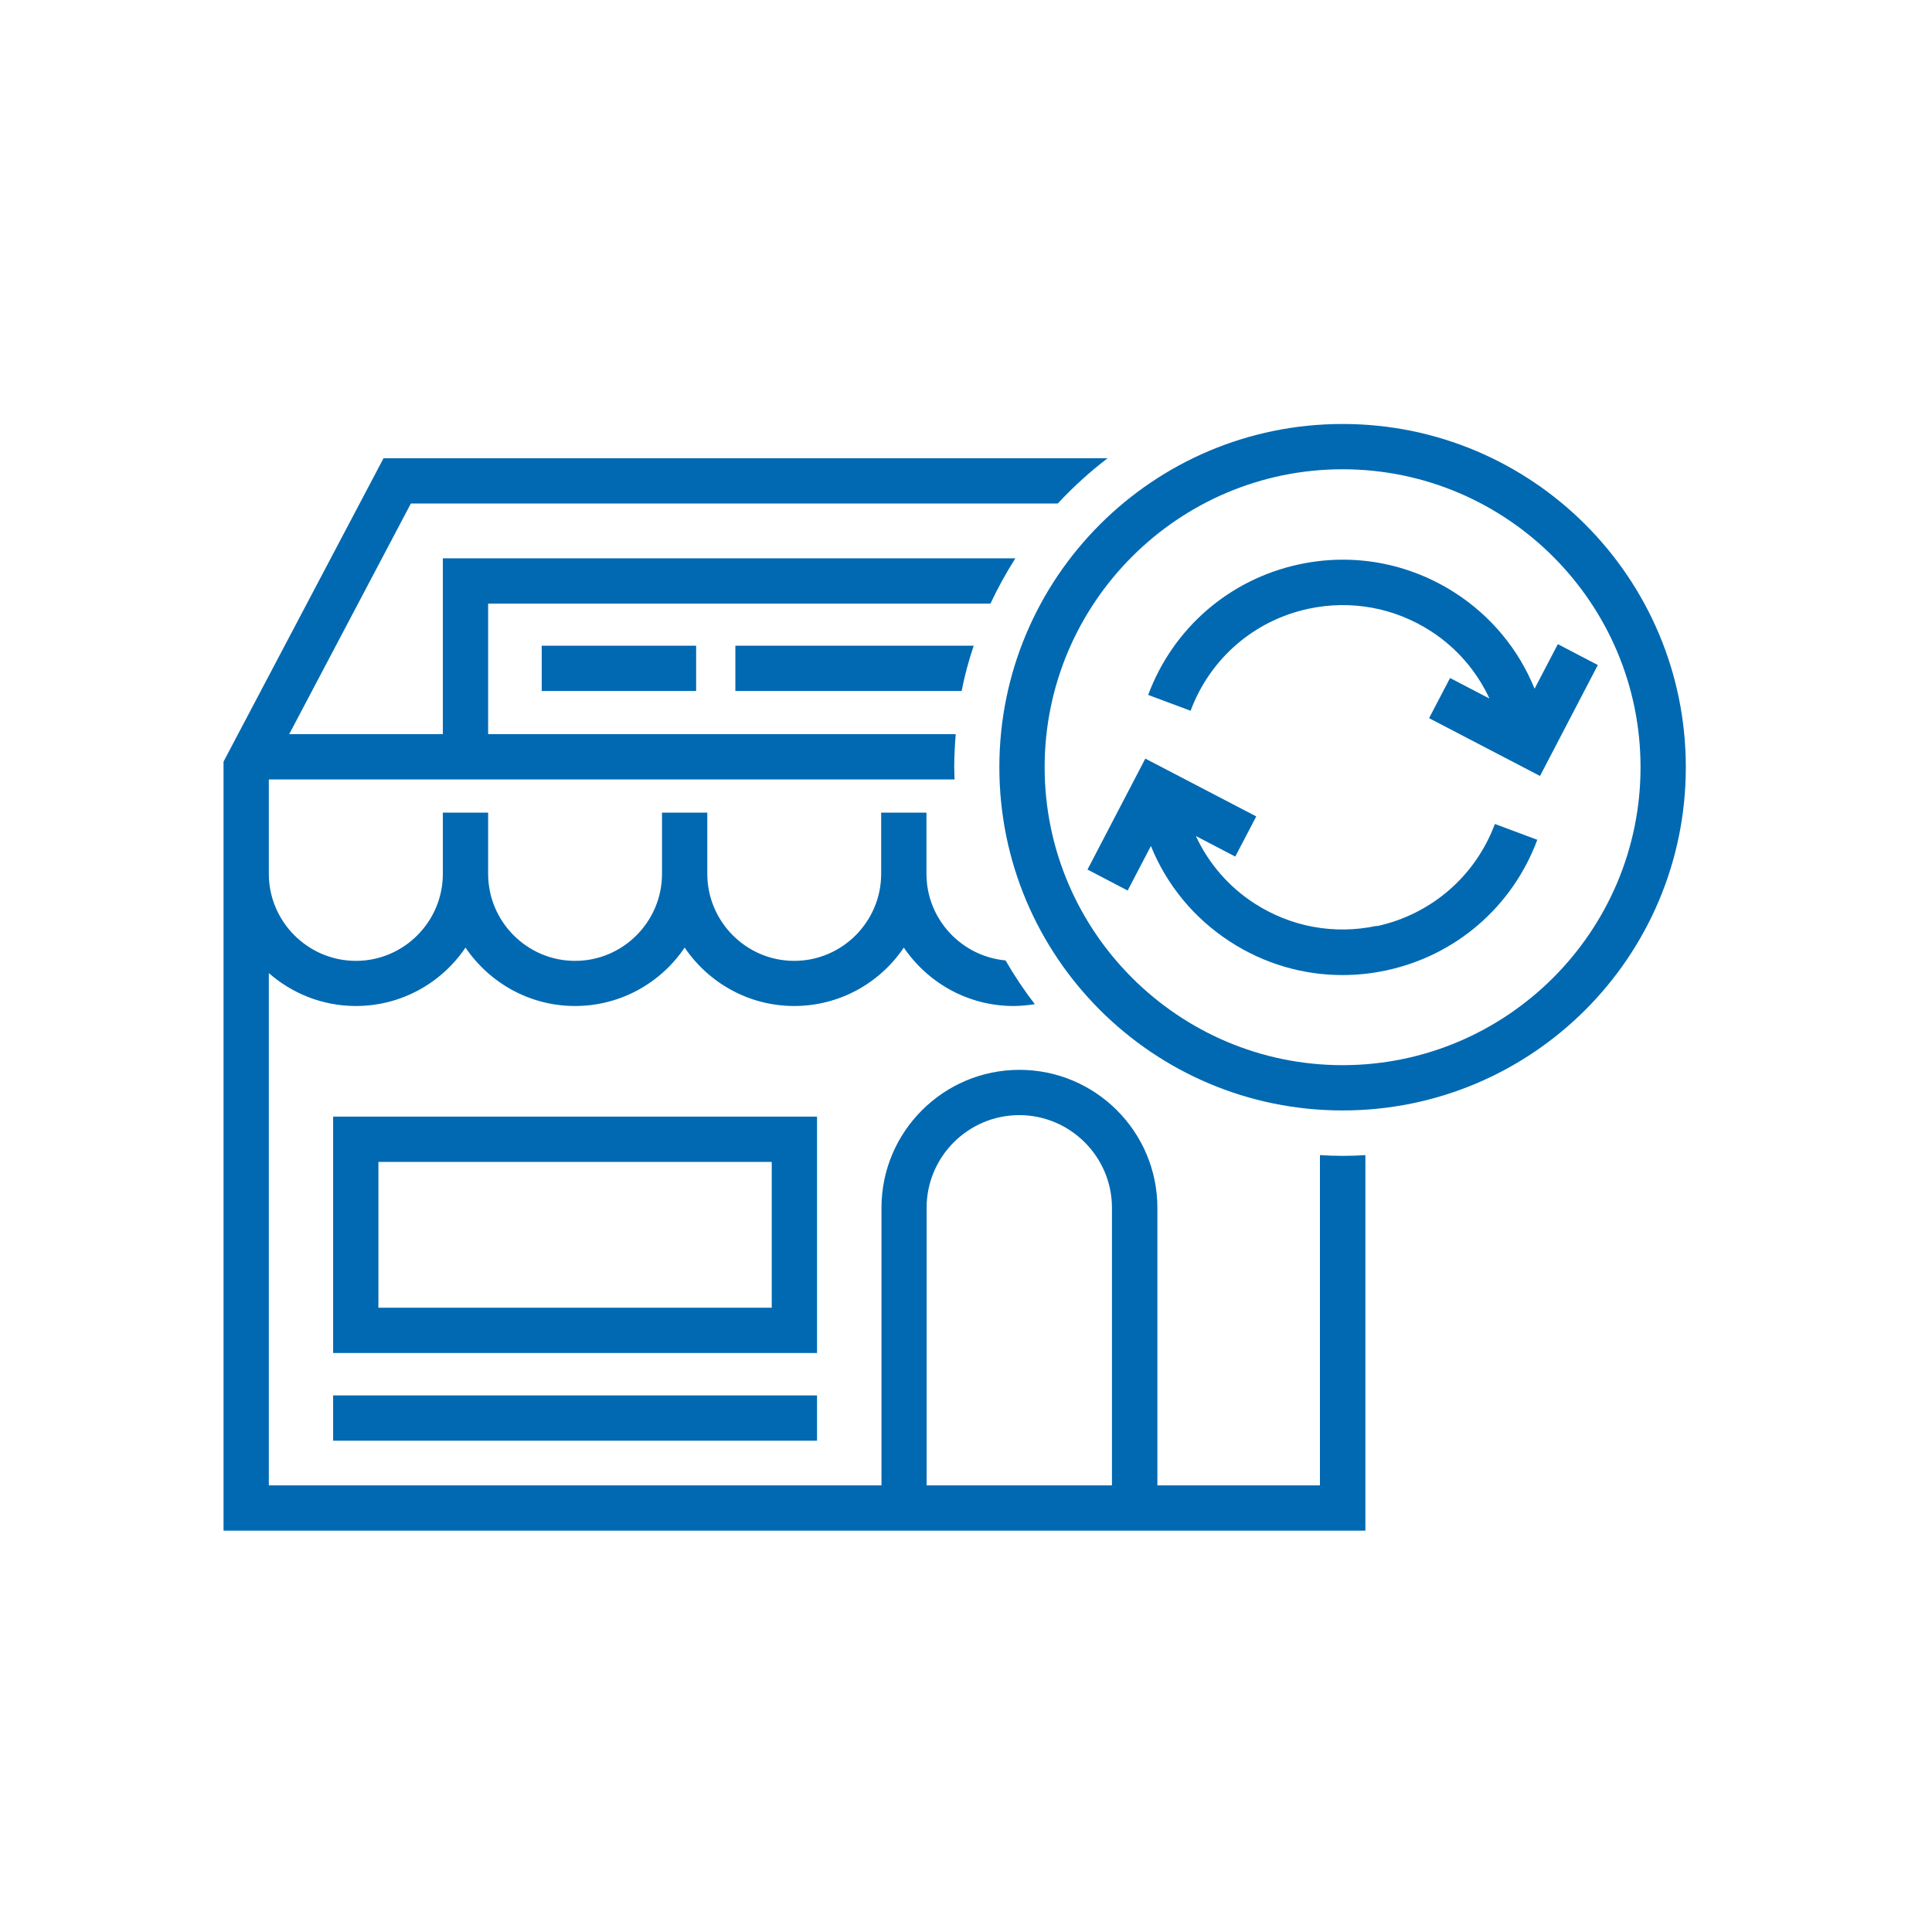 <?xml version="1.0" encoding="UTF-8"?>
<svg id="Layer_1" data-name="Layer 1" xmlns="http://www.w3.org/2000/svg" viewBox="0 0 128 128">
  <defs>
    <style>
      .cls-1 {
        fill: #0069b1;
      }
    </style>
  </defs>
  <rect class="cls-1" x="35.89" y="42.78" width="10.23" height="3"/>
  <path class="cls-1" d="m54.13,73.98H22.07v15.66h32.06v-15.66Zm-3,12.66h-26.06v-9.66h26.06v9.66Z"/>
  <rect class="cls-1" x="22.07" y="92.45" width="32.06" height="3"/>
  <path class="cls-1" d="m63.71,45.78c.2-1.02.47-2.02.8-3h-15.79v3h14.99Z"/>
  <path class="cls-1" d="m87.45,76.53v21.88h-10.77v-18.39c0-5.04-4.1-9.14-9.14-9.14s-9.14,4.1-9.14,9.14v18.39H17.81v-33.94c1.54,1.35,3.56,2.18,5.77,2.18,3.02,0,5.69-1.54,7.26-3.87,1.58,2.33,4.24,3.87,7.26,3.87s5.69-1.54,7.26-3.87c1.58,2.33,4.24,3.87,7.26,3.87s5.69-1.54,7.26-3.87c1.58,2.33,4.25,3.87,7.27,3.87.48,0,.95-.05,1.41-.12-.71-.92-1.36-1.89-1.94-2.9-2.93-.27-5.24-2.74-5.24-5.74v-4.05h-3v4.05c0,3.18-2.59,5.77-5.76,5.77s-5.76-2.59-5.76-5.77v-4.05h-3v4.05c0,3.18-2.59,5.77-5.76,5.77s-5.76-2.59-5.76-5.77v-4.05h-3v4.05c0,3.18-2.59,5.77-5.76,5.77s-5.77-2.59-5.77-5.77v-6.25h45.43c0-.27-.02-.54-.02-.81,0-.74.04-1.47.1-2.19h-30.98v-8.65h33.28c.49-1.04,1.04-2.04,1.65-3H29.34v11.65h-10.18l8.06-15.28h42.86c1.01-1.09,2.12-2.1,3.3-3H25.41l-10.6,20.1v50.95h75.65v-24.88c-.5.03-1,.05-1.5.05s-1-.02-1.5-.05Zm-13.77,21.88h-12.29v-18.39c0-3.39,2.76-6.14,6.14-6.14s6.14,2.76,6.14,6.14v18.39Z"/>
  <path class="cls-1" d="m103.21,42.68l-1.54,2.95c-1.05-2.59-2.86-4.79-5.25-6.34-3.08-1.99-6.76-2.67-10.35-1.9-4.61.99-8.35,4.22-10,8.65l2.81,1.05c1.29-3.46,4.21-5.99,7.82-6.76,2.81-.6,5.68-.07,8.09,1.48,1.72,1.11,3.05,2.66,3.89,4.47l-2.61-1.36-1.39,2.66,7.35,3.83,3.83-7.35-2.66-1.39Z"/>
  <path class="cls-1" d="m91.21,61.34c-2.81.6-5.68.07-8.09-1.48-1.72-1.11-3.05-2.66-3.89-4.47l2.61,1.36,1.39-2.66-7.35-3.83-3.83,7.35,2.66,1.39,1.54-2.95c1.05,2.59,2.86,4.79,5.25,6.34,2.25,1.46,4.82,2.21,7.44,2.21.97,0,1.94-.1,2.91-.31,4.61-.99,8.35-4.22,10-8.65l-2.81-1.05c-1.29,3.46-4.22,5.99-7.82,6.77Z"/>
  <path class="cls-1" d="m88.95,28.09c-12.56,0-22.74,10.18-22.74,22.74s10.18,22.74,22.74,22.74,22.74-10.18,22.74-22.74-10.18-22.74-22.74-22.74Zm0,42.48c-10.88,0-19.74-8.86-19.74-19.74s8.86-19.74,19.74-19.74,19.74,8.86,19.74,19.74-8.86,19.74-19.74,19.74Z"/>
</svg>